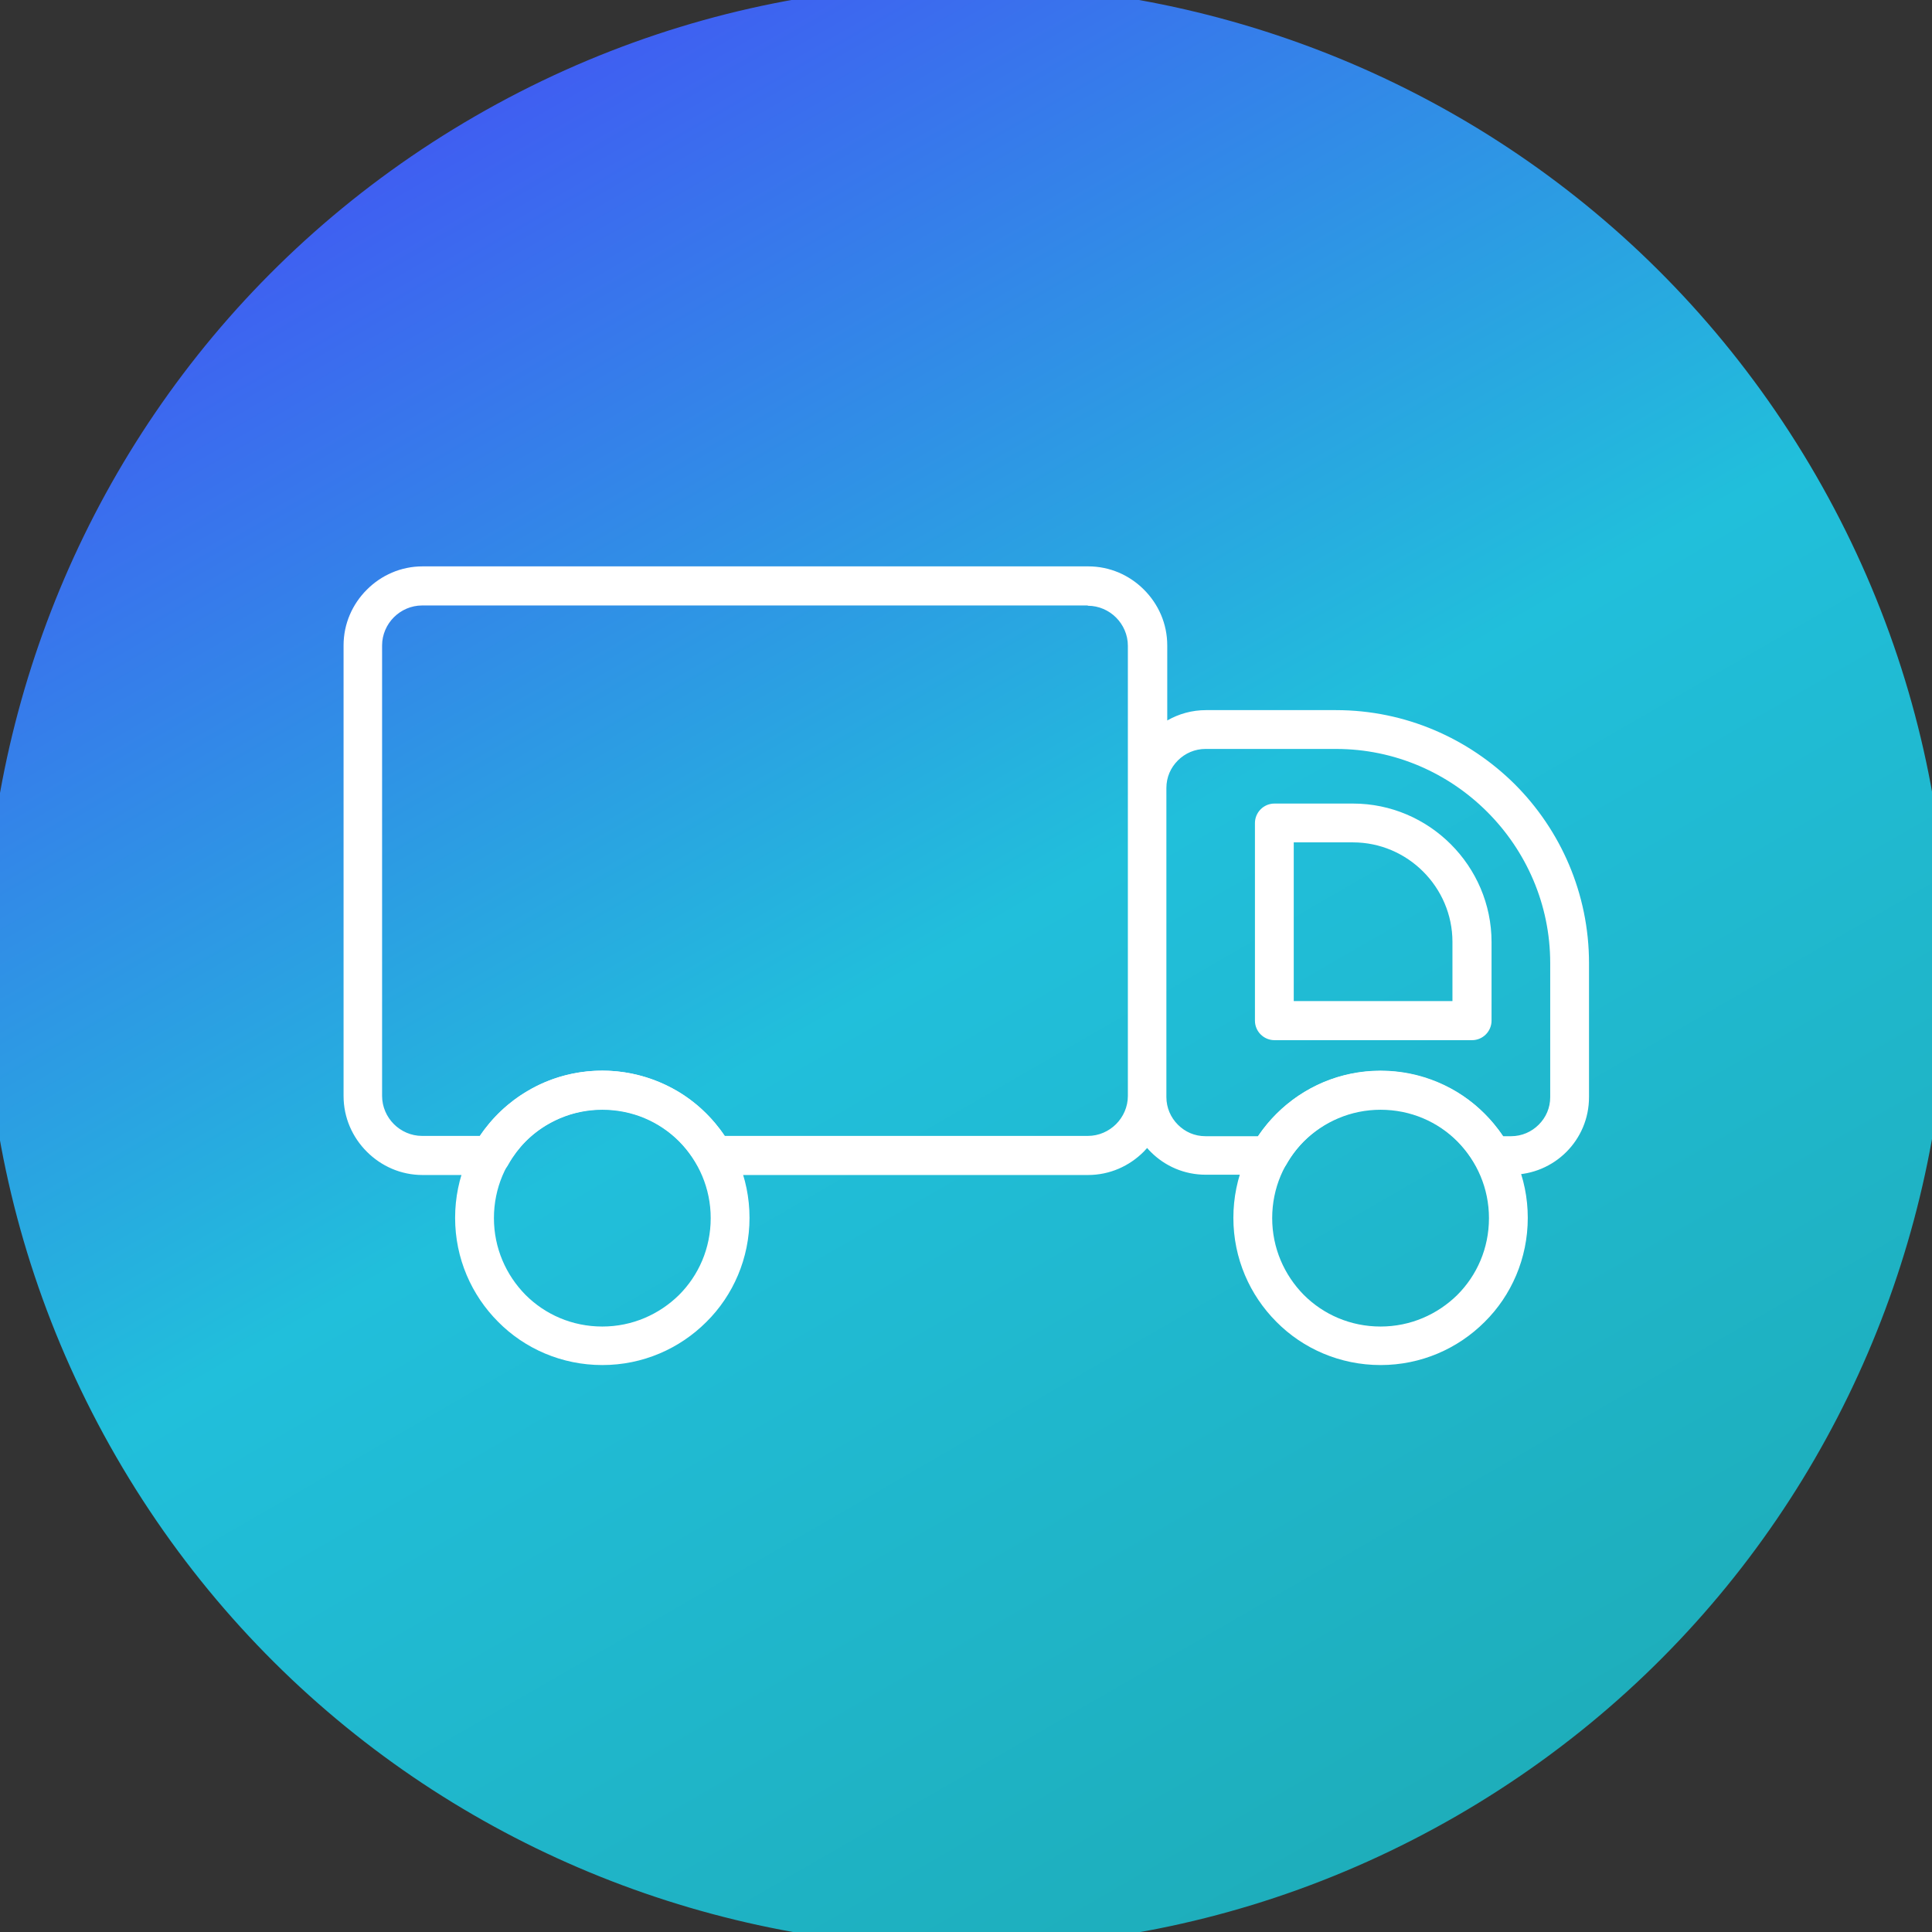 <?xml version="1.0" encoding="UTF-8"?>
<!DOCTYPE svg PUBLIC "-//W3C//DTD SVG 1.1//EN" "http://www.w3.org/Graphics/SVG/1.1/DTD/svg11.dtd">
<!-- Creator: CorelDRAW -->
<svg xmlns="http://www.w3.org/2000/svg" xml:space="preserve" width="6.72in" height="6.72in" style="shape-rendering:geometricPrecision; text-rendering:geometricPrecision; image-rendering:optimizeQuality; fill-rule:evenodd; clip-rule:evenodd"
viewBox="0 0 6.72 6.72"
 xmlns:xlink="http://www.w3.org/1999/xlink">
 <rect x="0" y="0" width="6.72" height="6.72" fill="#333333" stroke="none"/>
 <defs>
  <style type="text/css">
   <![CDATA[
    .fil1 {fill:white;fill-rule:nonzero}
    .fil0 {fill:url(#id0)}
   ]]>
  </style>
  <linearGradient id="id0" gradientUnits="userSpaceOnUse" x1="1.39" y1="-0.053" x2="5.33" y2="6.773">
   <stop offset="0" style="stop-color:#444FF5"/>
   <stop offset="0.49" style="stop-color:#21BFDB"/>
   <stop offset="1" style="stop-color:#1DABB6"/>
  </linearGradient>
 </defs>
 <g id="Layer_x0020_1">
  <path class="fil0" d="M6.316 1.653c0.943,1.633 0.383,3.72 -1.249,4.663 -1.633,0.943 -3.72,0.383 -4.663,-1.249 -0.943,-1.633 -0.383,-3.72 1.249,-4.663 1.633,-0.943 3.72,-0.383 4.663,1.249z"/>
  <path class="fil1" d="M4.433 2.795l0.273 0c0.265,0 0.482,0.217 0.482,0.482l0 0.273c0,0.037 -0.03,0.068 -0.068,0.068l-0.687 0c-0.037,0 -0.068,-0.03 -0.068,-0.068l0 -0.687c0,-0.037 0.03,-0.068 0.068,-0.068zm0.273 0.135l-0.206 0 0 0.552 0.552 0 0 -0.206c0,-0.19 -0.156,-0.346 -0.346,-0.346z"/>
  <path class="fil1" d="M3.783 2.106l-2.315 0c-0.038,0 -0.073,0.016 -0.098,0.041 -0.025,0.025 -0.041,0.06 -0.041,0.098l0 1.567c0,0.038 0.016,0.073 0.041,0.098 0.025,0.025 0.06,0.041 0.098,0.041l0.201 0c0.043,-0.064 0.1,-0.118 0.167,-0.157 0.076,-0.045 0.165,-0.07 0.259,-0.07 0.094,0 0.182,0.026 0.259,0.07 0.067,0.039 0.124,0.093 0.167,0.157l1.263 0c0.038,0 0.073,-0.016 0.098,-0.041 0.025,-0.025 0.041,-0.06 0.041,-0.098l0 -1.071 0 -0.495c0,-0.038 -0.016,-0.073 -0.041,-0.098 -0.025,-0.025 -0.06,-0.041 -0.098,-0.041zm0.41 0.364l0.454 0c0.242,0 0.462,0.099 0.622,0.258 0.159,0.159 0.258,0.38 0.258,0.622l0 0.466c0,0.075 -0.03,0.142 -0.079,0.191 -0.049,0.049 -0.117,0.079 -0.191,0.079l-0.066 0c-0.027,0 -0.05,-0.015 -0.061,-0.038 -0.033,-0.057 -0.08,-0.105 -0.137,-0.139 -0.056,-0.033 -0.121,-0.051 -0.19,-0.051 -0.07,0 -0.135,0.019 -0.19,0.051 -0.058,0.034 -0.106,0.083 -0.139,0.142l-0.059 -0.033 0.059 0.033c-0.013,0.022 -0.036,0.035 -0.06,0.035l-0.22 0c-0.075,0 -0.142,-0.03 -0.191,-0.079 -0.004,-0.004 -0.009,-0.009 -0.013,-0.014 -0.004,0.004 -0.008,0.009 -0.012,0.013 -0.05,0.05 -0.118,0.081 -0.194,0.081l-1.299 0c-0.024,0 -0.048,-0.012 -0.06,-0.035l0.059 -0.033 -0.059 0.033c-0.033,-0.059 -0.081,-0.108 -0.139,-0.142 -0.056,-0.033 -0.121,-0.051 -0.19,-0.051 -0.07,0 -0.135,0.019 -0.19,0.051 -0.057,0.033 -0.104,0.081 -0.137,0.139 -0.011,0.022 -0.034,0.038 -0.061,0.038l-0.238 0c-0.076,0 -0.144,-0.031 -0.194,-0.081 -0.05,-0.05 -0.081,-0.118 -0.081,-0.194l0 -1.567c0,-0.076 0.031,-0.144 0.081,-0.194 0.05,-0.05 0.118,-0.081 0.194,-0.081l2.315 0c0.076,0 0.144,0.031 0.194,0.081 0.05,0.05 0.081,0.118 0.081,0.194l0 0.261c0.04,-0.023 0.086,-0.036 0.135,-0.036zm0.454 0.135l-0.454 0c-0.037,0 -0.071,0.015 -0.096,0.04 -0.025,0.025 -0.04,0.058 -0.04,0.096l0 1.071 0 0.004c0,0.037 0.015,0.071 0.04,0.096 0.025,0.025 0.058,0.04 0.096,0.04l0.183 0c0.043,-0.064 0.1,-0.118 0.167,-0.157 0.076,-0.045 0.165,-0.07 0.259,-0.07 0.094,0 0.182,0.026 0.259,0.07 0.067,0.039 0.124,0.093 0.167,0.157l0.028 0c0.037,0 0.071,-0.015 0.096,-0.04 0.025,-0.025 0.04,-0.058 0.04,-0.096l0 -0.466c0,-0.205 -0.084,-0.391 -0.219,-0.526 -0.135,-0.135 -0.321,-0.219 -0.526,-0.219z"/>
  <path class="fil1" d="M4.802 3.724c0.141,0 0.27,0.057 0.362,0.15 0.093,0.093 0.15,0.221 0.15,0.362 0,0.141 -0.057,0.27 -0.15,0.362 -0.093,0.093 -0.221,0.15 -0.362,0.15 -0.141,0 -0.27,-0.057 -0.362,-0.15 -0.093,-0.093 -0.15,-0.221 -0.15,-0.362 0,-0.141 0.057,-0.27 0.15,-0.362 0.093,-0.093 0.221,-0.15 0.362,-0.15zm0.267 0.246c-0.068,-0.068 -0.162,-0.11 -0.267,-0.11 -0.104,0 -0.198,0.042 -0.267,0.11 -0.068,0.068 -0.11,0.162 -0.11,0.267 0,0.104 0.042,0.198 0.11,0.267 0.068,0.068 0.162,0.11 0.267,0.11 0.104,0 0.198,-0.042 0.267,-0.11 0.068,-0.068 0.11,-0.162 0.11,-0.267 0,-0.104 -0.042,-0.198 -0.11,-0.267z"/>
  <path class="fil1" d="M2.095 3.724c0.141,0 0.27,0.057 0.362,0.15 0.093,0.093 0.15,0.221 0.15,0.362 0,0.141 -0.057,0.27 -0.15,0.362 -0.093,0.093 -0.221,0.15 -0.362,0.15 -0.141,0 -0.27,-0.057 -0.362,-0.15 -0.093,-0.093 -0.15,-0.221 -0.15,-0.362 0,-0.141 0.057,-0.27 0.15,-0.362 0.093,-0.093 0.221,-0.15 0.362,-0.15zm0.267 0.246c-0.068,-0.068 -0.162,-0.11 -0.267,-0.11 -0.104,0 -0.198,0.042 -0.267,0.11 -0.068,0.068 -0.11,0.162 -0.11,0.267 0,0.104 0.042,0.198 0.11,0.267 0.068,0.068 0.162,0.11 0.267,0.11 0.104,0 0.198,-0.042 0.267,-0.11 0.068,-0.068 0.11,-0.162 0.11,-0.267 0,-0.104 -0.042,-0.198 -0.11,-0.267z"/>
 </g>
</svg>
